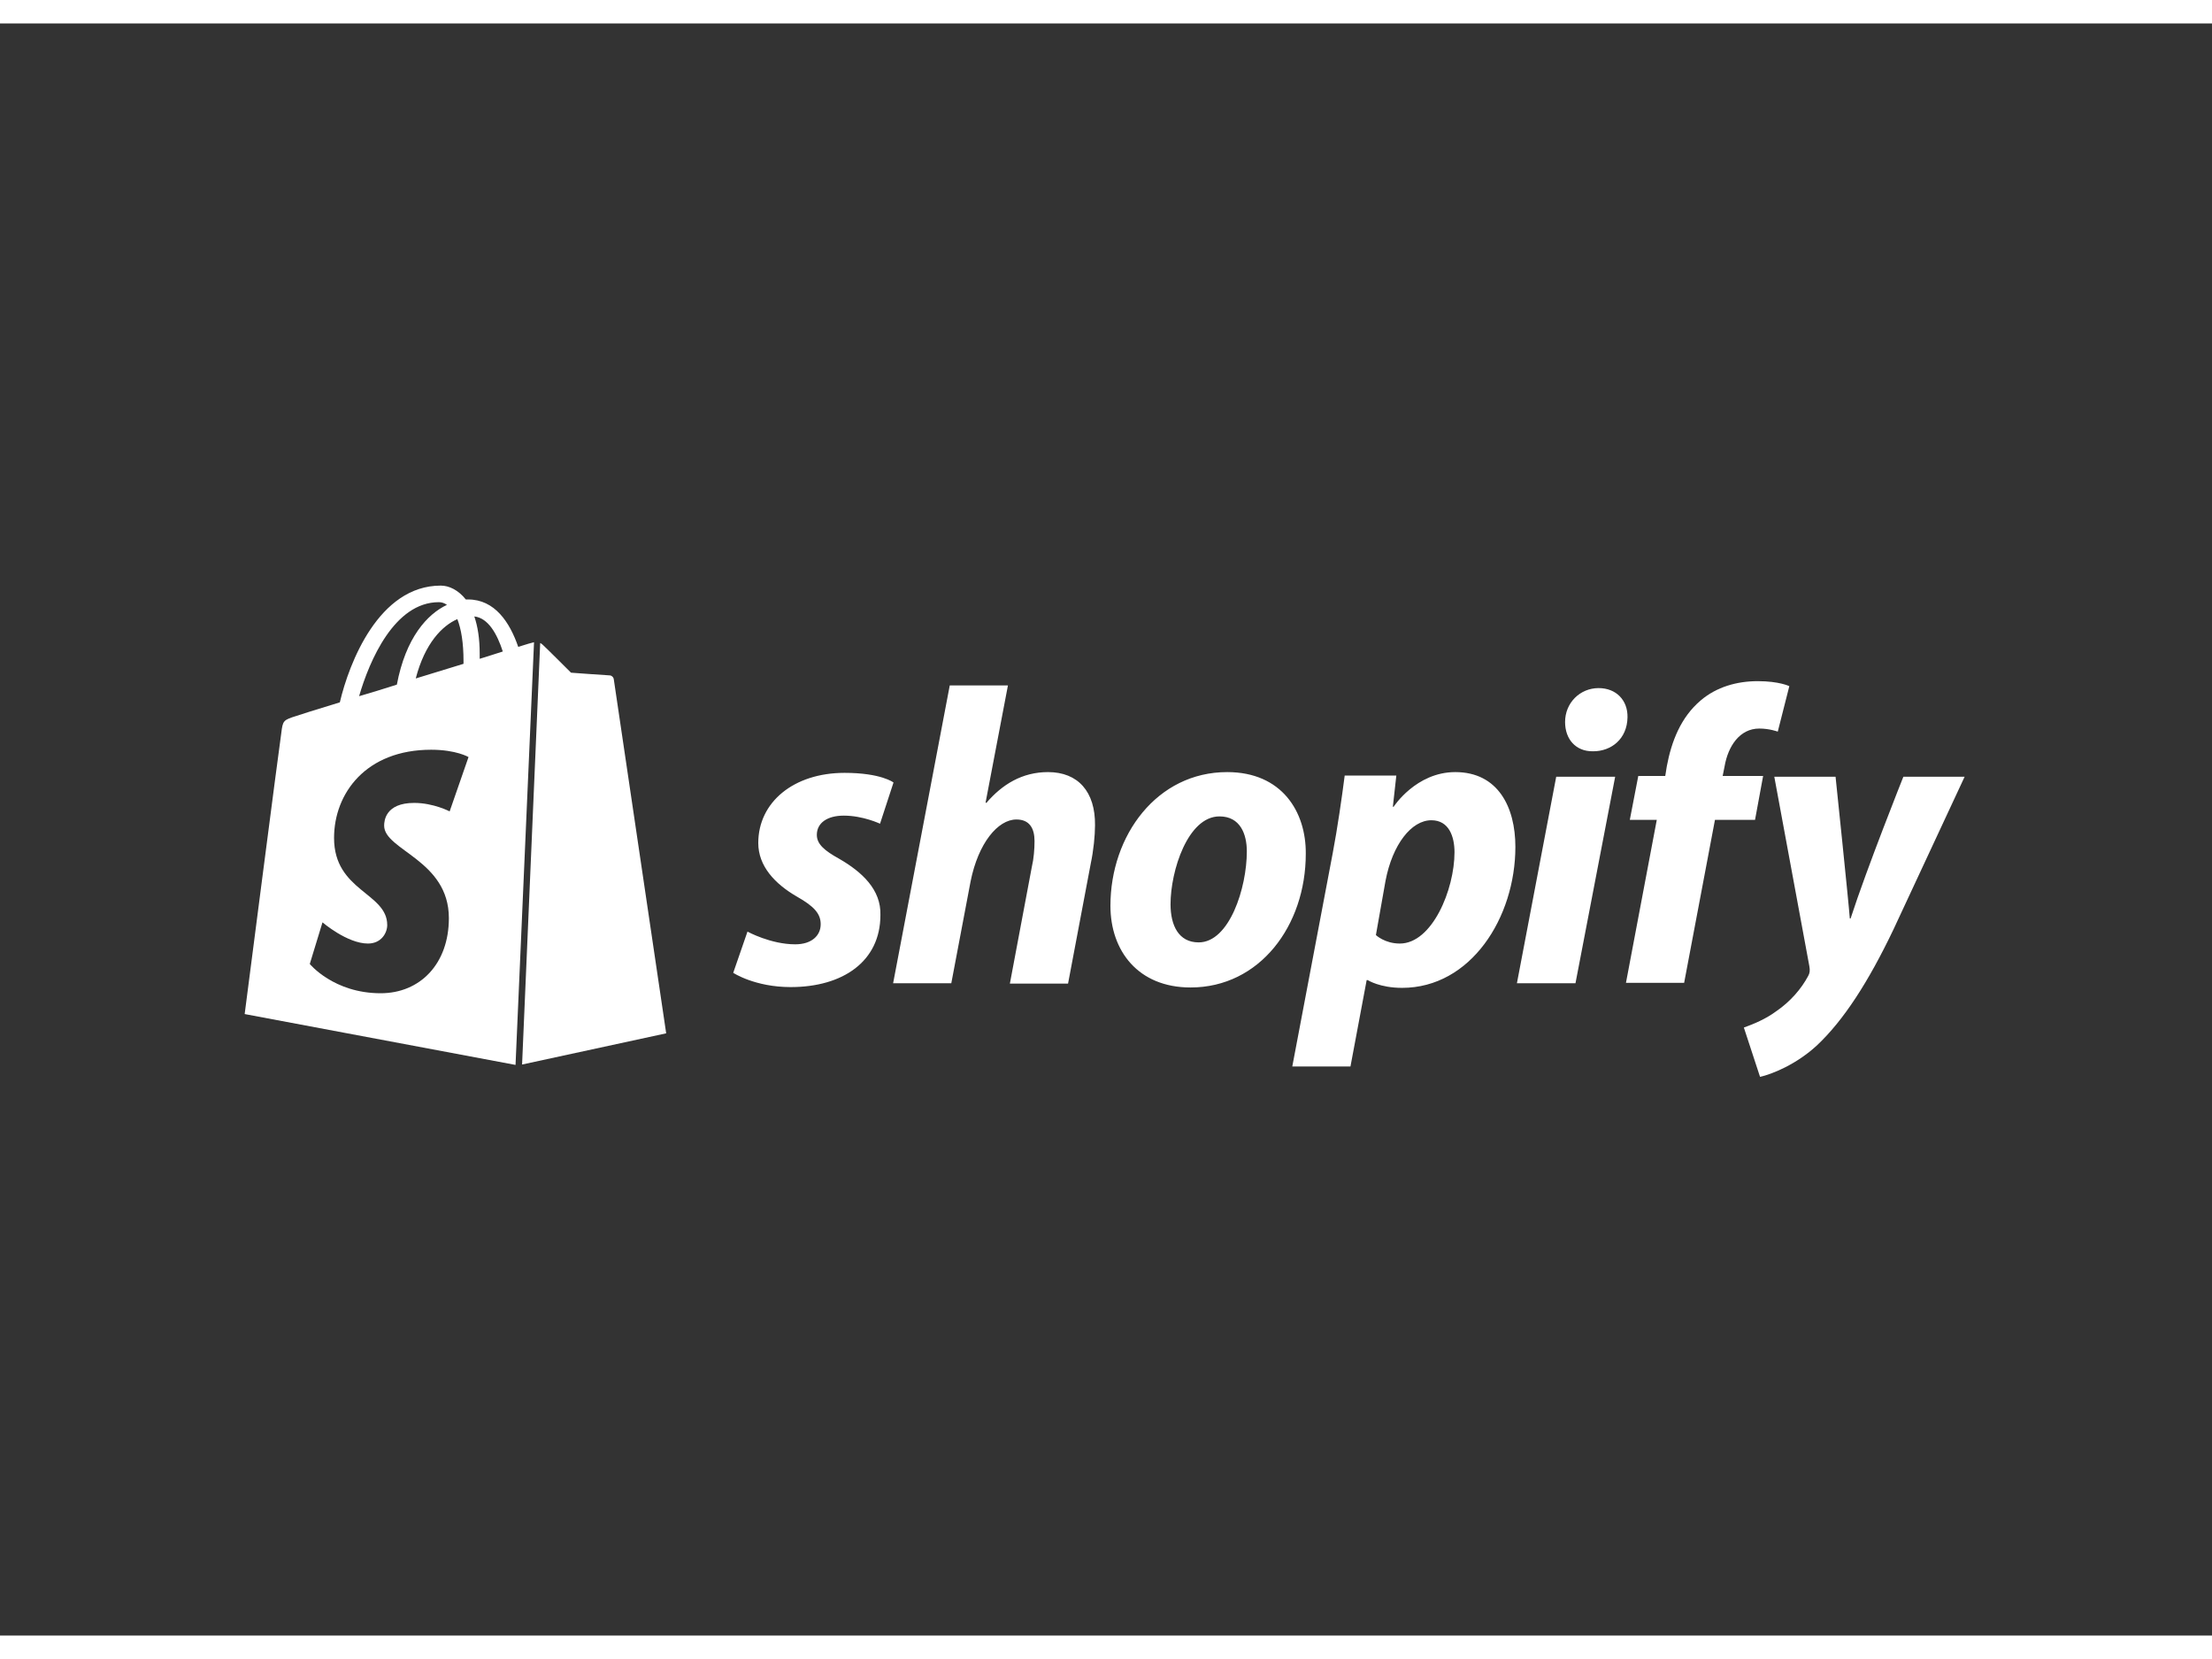 <?xml version="1.0" encoding="utf-8"?>
<!-- Generator: Adobe Illustrator 25.4.1, SVG Export Plug-In . SVG Version: 6.00 Build 0)  -->
<svg version="1.0" id="katman_1" xmlns="http://www.w3.org/2000/svg" xmlns:xlink="http://www.w3.org/1999/xlink" x="0px" y="0px" width="1000px" height="750px"
	 viewBox="0 0 574.1 418.4" style="enable-background:new 0 0 574.1 418.4;" xml:space="preserve">
<rect x="0" y="0" width="574.1" height="418.4" fill="#333333" stroke="none"/>
<style type="text/css">
	.st0{fill:#FFFFFF;}
</style>
<g>
	<g transform="translate(126 24)">
		<path class="st0" d="M91.8,192.8c-3.8-2.1-5.8-3.8-5.8-6.2c0-3.1,2.7-5,7-5c5,0,9.4,2.1,9.4,2.1l3.5-10.7c0,0-3.2-2.5-12.7-2.5
			c-13.2,0-22.4,7.6-22.4,18.2c0,6,4.3,10.6,10,13.9c4.6,2.6,6.2,4.5,6.2,7.2c0,2.9-2.3,5.2-6.6,5.2c-6.4,0-12.4-3.3-12.4-3.3
			l-3.7,10.7c0,0,5.6,3.7,14.9,3.7c13.6,0,23.3-6.7,23.3-18.7C102.7,200.8,97.7,196.2,91.8,192.8z M146,170.3c-6.7,0-11.9,3.2-16,8
			l-0.2-0.1l5.8-30.4h-15.1l-14.7,77.3h15.1l5-26.4c2-10,7.1-16.1,11.9-16.1c3.4,0,4.7,2.3,4.7,5.6c0,2.1-0.2,4.6-0.7,6.7l-5.7,30.3
			h15.1l5.9-31.2c0.7-3.3,1.1-7.2,1.1-9.9C158.3,175.4,153.8,170.3,146,170.3z M192.5,170.3c-18.2,0-30.3,16.4-30.3,34.7
			c0,11.7,7.2,21.2,20.8,21.2c17.9,0,29.9-16,29.9-34.7C213,180.6,206.7,170.3,192.5,170.3z M185.1,214.5c-5.2,0-7.3-4.4-7.3-9.9
			c0-8.7,4.5-22.8,12.7-22.8c5.4,0,7.1,4.6,7.1,9.1C197.6,200.3,193.1,214.5,185.1,214.5z M251.7,170.3c-10.2,0-16,9-16,9h-0.2
			l0.9-8.1H223c-0.7,5.5-1.9,13.8-3.1,20.1l-10.5,55.4h15.1l4.2-22.4h0.3c0,0,3.1,2,8.9,2c17.8,0,29.4-18.2,29.4-36.6
			C267.3,179.4,262.8,170.3,251.7,170.3z M237.3,214.8c-3.9,0-6.2-2.2-6.2-2.2l2.5-14.1c1.8-9.4,6.7-15.7,11.9-15.7
			c4.6,0,6,4.3,6,8.3C251.5,200.8,245.7,214.8,237.3,214.8z M288.9,148.5c-4.8,0-8.7,3.8-8.7,8.8c0,4.5,2.8,7.6,7.1,7.6h0.2
			c4.7,0,8.8-3.2,8.9-8.8C296.5,151.7,293.5,148.5,288.9,148.5z"/>
		<polygon class="st0" points="267.7,225.1 282.9,225.1 293.2,171.5 277.9,171.5 		"/>
		<path class="st0" d="M331.6,171.3h-10.5l0.5-2.5c0.9-5.2,3.9-9.8,9-9.8c2.7,0,4.8,0.8,4.8,0.8l3-11.8c0,0-2.6-1.3-8.2-1.3
			c-5.4,0-10.7,1.5-14.8,5c-5.2,4.4-7.6,10.7-8.8,17.1l-0.4,2.5h-7l-2.2,11.4h7l-8,42.3h15.1l8-42.3h10.4L331.6,171.3z M368,171.5
			c0,0-9.5,23.8-13.7,36.8h-0.2c-0.3-4.2-3.7-36.8-3.7-36.8h-15.9l9.1,49.2c0.2,1.1,0.1,1.8-0.3,2.5c-1.8,3.4-4.7,6.7-8.2,9.1
			c-2.8,2.1-6,3.4-8.5,4.3l4.2,12.8c3.1-0.7,9.4-3.2,14.8-8.2c6.9-6.5,13.3-16.4,19.8-30l18.5-39.7H368z"/>
	</g>
	<path class="st0" d="M135.5,270.2l37.4-8.1c0,0-13.5-91.3-13.6-91.9s-0.6-1-1.1-1s-10-0.7-10-0.7s-6.6-6.6-7.4-7.3
		c-0.2-0.2-0.4-0.3-0.6-0.4L135.5,270.2z M138.6,160.6c-0.1,0-0.3,0.1-0.4,0.1c-0.1,0-1.5,0.4-3.7,1.1c-2.2-6.4-6.1-12.3-13-12.3
		c-0.2,0-0.4,0-0.6,0c-2-2.5-4.4-3.6-6.5-3.6c-16.1,0-23.8,20.1-26.2,30.3c-6.2,1.9-10.7,3.3-11.2,3.5c-3.5,1.1-3.6,1.2-4,4.5
		c-0.4,2.4-9.5,72.9-9.5,72.9l70.3,13.2L138.6,160.6z M120.3,165.5c0,0.2,0,0.5,0,0.7c-3.9,1.2-8.2,2.5-12.4,3.8
		c2.4-9.2,6.9-13.7,10.8-15.4C119.7,157.2,120.3,160.7,120.3,165.5z M113.9,150.2c0.7,0,1.4,0.2,2.1,0.7c-5.1,2.4-10.7,8.5-13,20.7
		c-3.4,1.1-6.7,2.1-9.8,3C95.9,165.3,102.4,150.2,113.9,150.2z M116.7,204.5c0,0-4.2-2.2-9.2-2.2c-7.5,0-7.8,4.7-7.8,5.9
		c0,6.4,16.8,8.9,16.8,24c0,11.9-7.5,19.5-17.7,19.5c-12.2,0-18.4-7.6-18.4-7.6l3.3-10.8c0,0,6.4,5.5,11.8,5.5c3.5,0,5-2.8,5-4.8
		c0-8.4-13.8-8.8-13.8-22.6c0-11.6,8.3-22.9,25.2-22.9c6.5,0,9.7,1.9,9.7,1.9L116.7,204.5z M123.1,153.9c3.6,0.4,5.9,4.5,7.4,9.1
		c-1.8,0.6-3.8,1.2-6,1.9c0-0.4,0-0.8,0-1.3C124.5,159.7,124,156.5,123.1,153.9z"/>
</g>
</svg>
